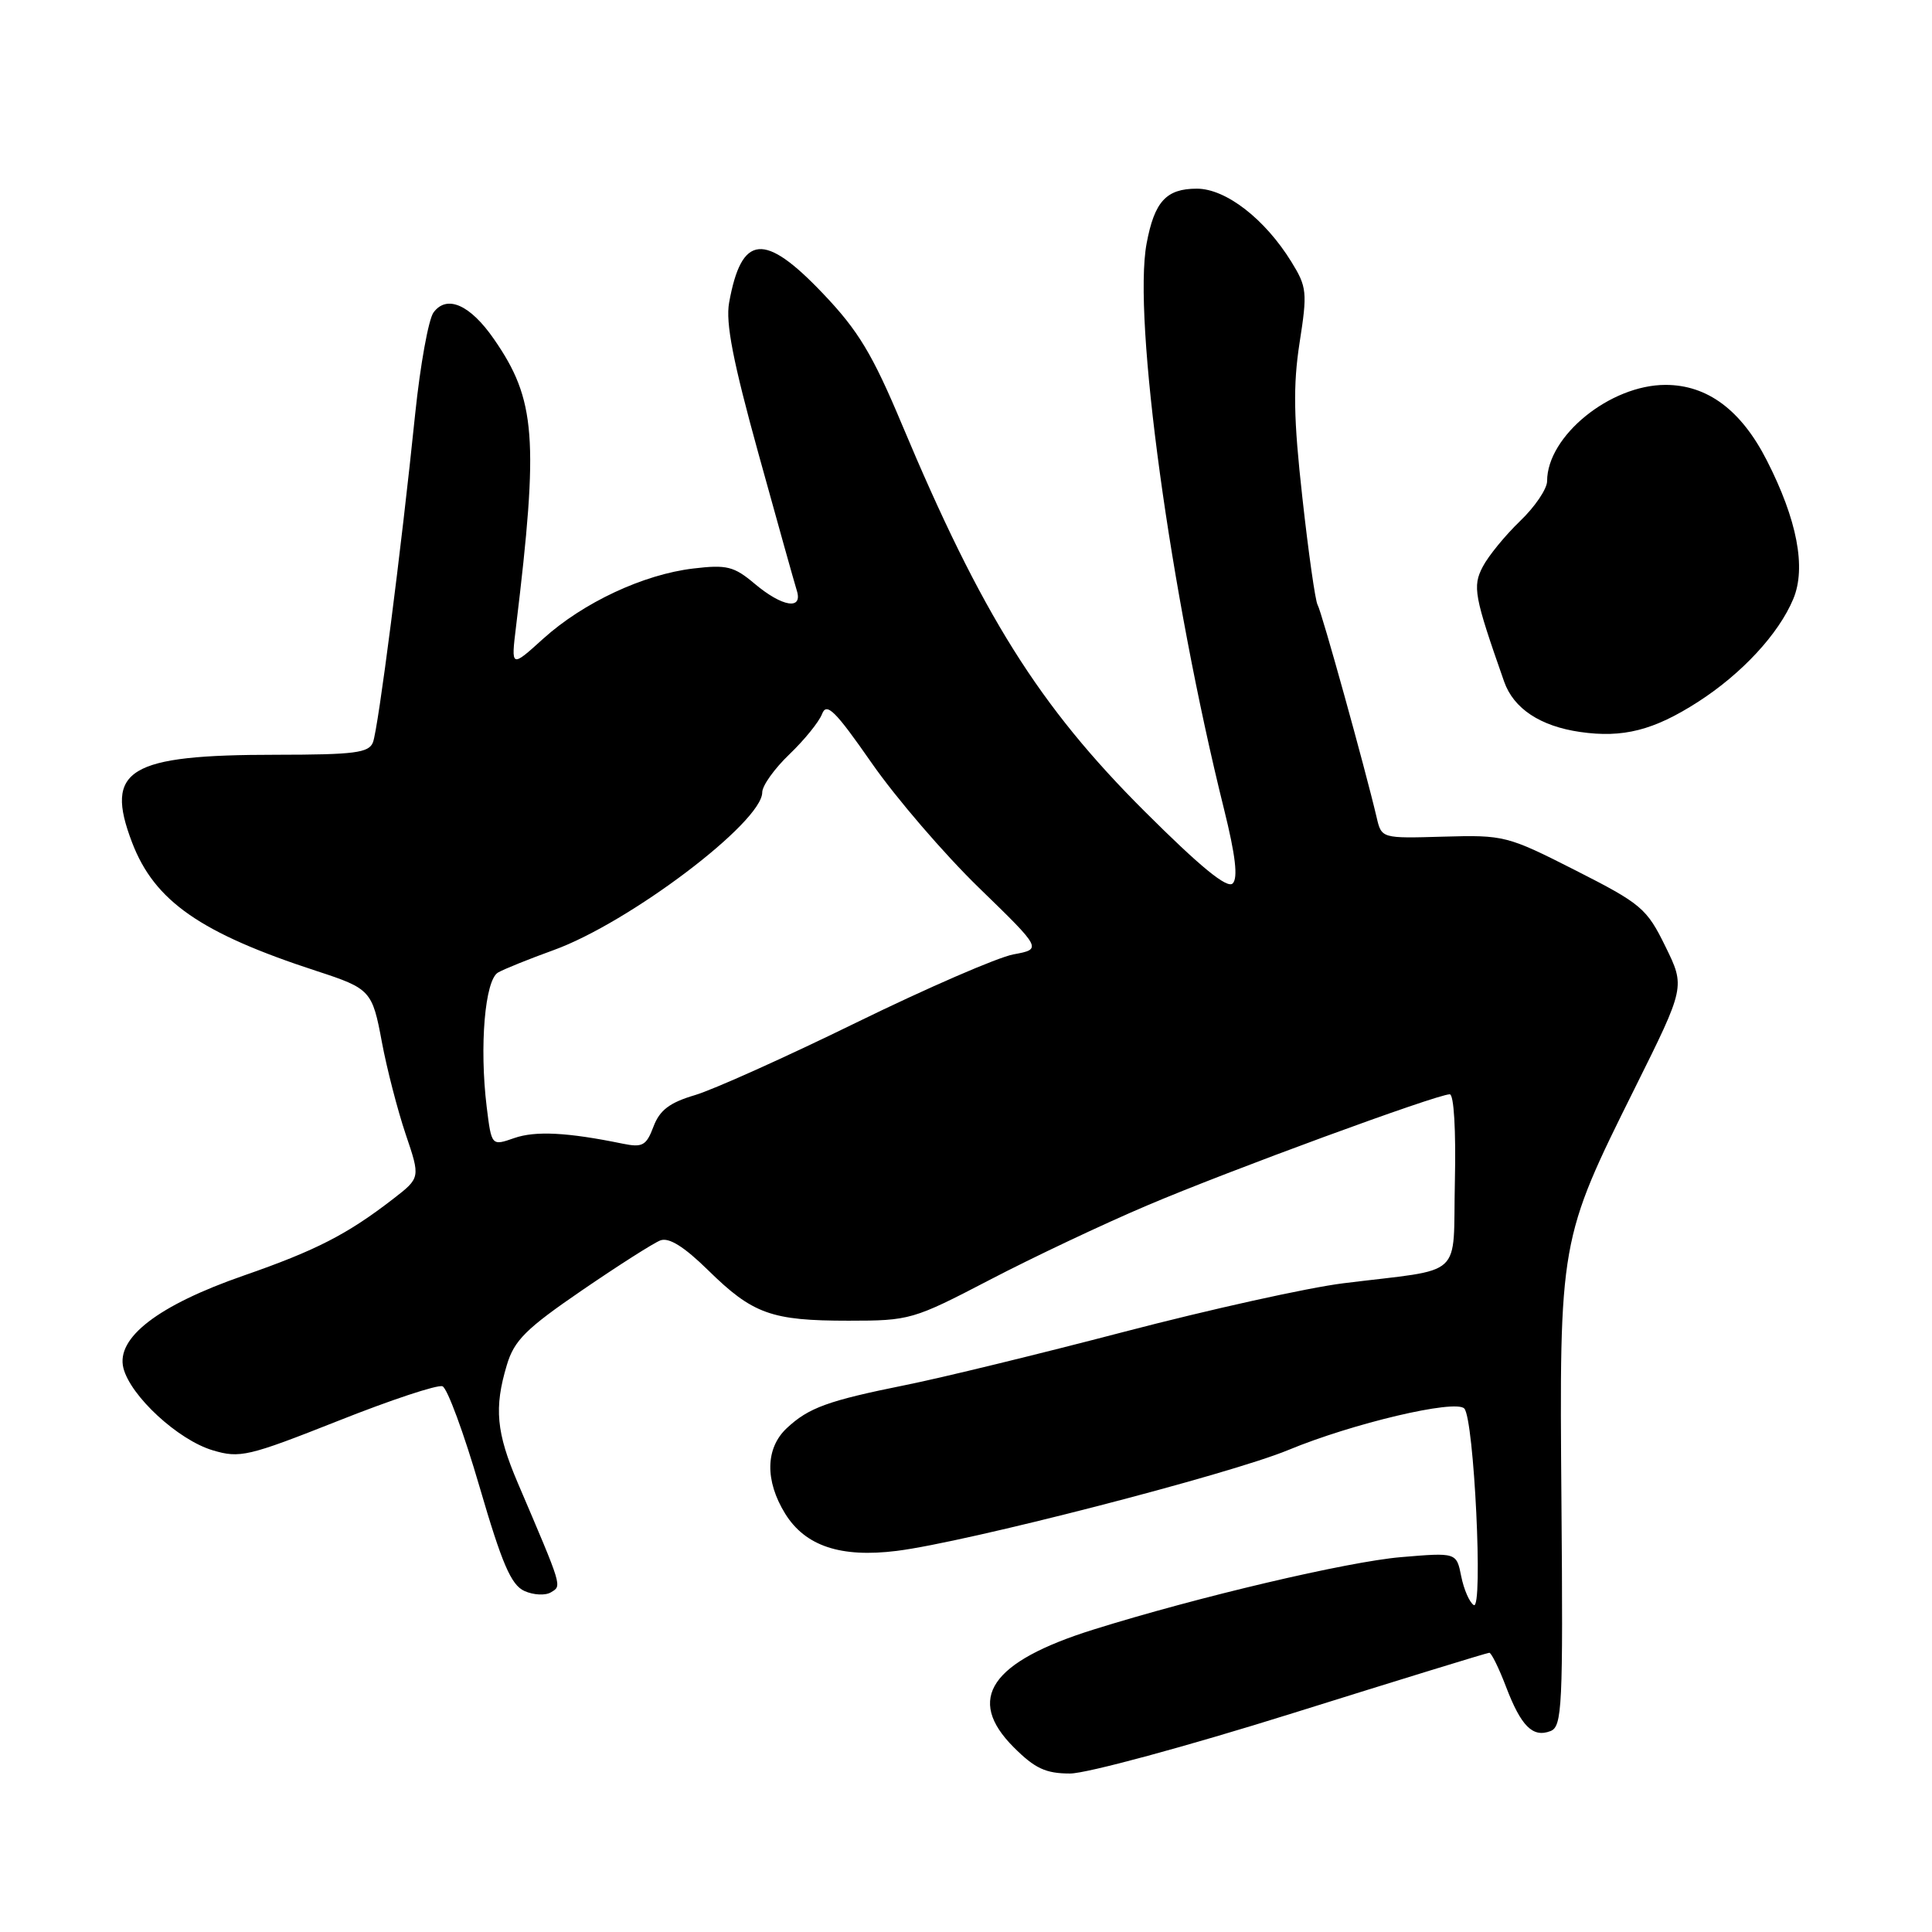 <?xml version="1.0" encoding="UTF-8" standalone="no"?>
<!DOCTYPE svg PUBLIC "-//W3C//DTD SVG 1.1//EN" "http://www.w3.org/Graphics/SVG/1.1/DTD/svg11.dtd" >
<svg xmlns="http://www.w3.org/2000/svg" xmlns:xlink="http://www.w3.org/1999/xlink" version="1.1" viewBox="0 0 256 256">
 <g >
 <path fill="currentColor"
d=" M 171.32 227.00 C 185.36 222.60 197.07 219.00 197.34 219.00 C 197.61 219.00 198.61 221.02 199.55 223.49 C 201.55 228.74 203.10 230.28 205.44 229.38 C 207.00 228.79 207.12 226.18 206.90 199.12 C 206.62 164.31 206.62 164.30 216.65 144.13 C 223.30 130.76 223.30 130.76 220.67 125.40 C 218.20 120.36 217.49 119.76 208.77 115.33 C 199.73 110.74 199.30 110.63 191.28 110.86 C 183.06 111.10 183.06 111.10 182.41 108.30 C 180.90 101.86 175.10 80.97 174.59 80.15 C 174.29 79.66 173.38 73.26 172.57 65.93 C 171.40 55.44 171.33 51.06 172.20 45.42 C 173.25 38.72 173.17 38.02 171.12 34.70 C 167.61 29.01 162.43 25.00 158.59 25.00 C 154.53 25.00 152.97 26.70 151.93 32.27 C 150.08 42.19 155.06 78.55 162.20 107.26 C 163.71 113.34 164.06 116.34 163.34 117.06 C 162.61 117.79 159.05 114.87 151.69 107.53 C 137.65 93.53 130.08 81.44 119.49 56.19 C 115.61 46.93 113.71 43.79 109.09 38.94 C 101.27 30.71 98.26 30.99 96.61 40.11 C 96.13 42.79 97.13 47.92 100.50 60.11 C 102.99 69.12 105.28 77.29 105.58 78.25 C 106.41 80.87 103.67 80.43 100.02 77.37 C 97.26 75.04 96.31 74.80 91.87 75.33 C 85.26 76.11 77.29 79.84 71.98 84.63 C 67.71 88.50 67.71 88.50 68.38 83.00 C 71.40 58.06 71.01 52.95 65.45 44.93 C 62.29 40.36 59.20 39.01 57.44 41.41 C 56.78 42.32 55.69 48.34 55.02 54.78 C 53.16 72.91 50.12 96.54 49.42 98.36 C 48.88 99.76 46.98 100.00 36.64 100.01 C 16.98 100.01 13.80 101.94 17.50 111.63 C 20.47 119.41 26.56 123.65 42.00 128.68 C 49.08 130.99 49.34 131.27 50.60 138.08 C 51.26 141.61 52.68 147.10 53.75 150.28 C 55.71 156.06 55.71 156.06 52.11 158.85 C 46.02 163.56 41.87 165.69 32.29 169.02 C 20.95 172.96 15.35 177.27 16.35 181.27 C 17.29 184.98 23.59 190.80 28.18 192.17 C 31.78 193.25 32.88 192.99 44.76 188.29 C 51.75 185.51 57.99 183.44 58.63 183.69 C 59.27 183.93 61.47 189.91 63.53 196.97 C 66.51 207.19 67.72 210.01 69.48 210.81 C 70.69 211.36 72.29 211.44 73.02 210.98 C 74.46 210.10 74.58 210.48 68.61 196.50 C 65.76 189.82 65.45 186.56 67.16 180.87 C 68.13 177.61 69.69 176.06 77.08 171.00 C 81.90 167.70 86.59 164.71 87.50 164.36 C 88.63 163.93 90.63 165.17 93.83 168.31 C 99.75 174.12 102.21 175.00 112.44 175.00 C 120.54 175.00 121.00 174.87 131.12 169.60 C 136.83 166.62 146.22 162.18 152.00 159.73 C 162.72 155.16 190.40 145.00 192.10 145.00 C 192.65 145.00 192.93 149.78 192.78 156.50 C 192.48 169.67 194.29 168.01 178.00 170.04 C 173.32 170.62 160.28 173.51 149.00 176.46 C 137.72 179.41 124.68 182.59 120.02 183.52 C 109.70 185.60 107.16 186.52 104.25 189.24 C 101.42 191.89 101.34 196.20 104.04 200.57 C 106.70 204.86 111.39 206.43 118.83 205.50 C 128.01 204.36 162.89 195.37 170.69 192.14 C 179.23 188.60 192.80 185.40 194.02 186.63 C 195.32 187.94 196.55 213.46 195.28 212.68 C 194.72 212.33 193.97 210.62 193.62 208.87 C 192.99 205.71 192.99 205.71 185.63 206.33 C 178.57 206.93 158.75 211.59 144.91 215.92 C 131.25 220.19 127.91 225.11 134.33 231.53 C 137.13 234.33 138.57 235.00 141.79 235.00 C 143.99 235.00 157.27 231.40 171.32 227.00 Z  M 224.97 93.02 C 230.78 89.29 235.69 84.00 237.62 79.36 C 239.35 75.23 238.13 68.87 234.11 61.00 C 230.71 54.33 226.23 51.00 220.69 51.00 C 213.35 51.00 205.00 57.78 205.00 63.75 C 205.00 64.77 203.39 67.16 201.41 69.05 C 199.44 70.95 197.22 73.66 196.48 75.08 C 195.09 77.72 195.33 78.99 199.31 90.33 C 200.57 93.90 204.10 96.23 209.38 96.99 C 215.05 97.81 219.13 96.77 224.97 93.02 Z  M 64.49 146.68 C 63.51 138.64 64.25 129.85 66.00 128.86 C 66.83 128.39 70.13 127.06 73.34 125.90 C 83.37 122.28 101.00 108.95 101.00 104.99 C 101.00 104.11 102.62 101.84 104.60 99.95 C 106.58 98.05 108.53 95.65 108.93 94.60 C 109.53 93.03 110.67 94.16 115.50 101.10 C 118.71 105.72 125.11 113.16 129.71 117.63 C 138.08 125.76 138.08 125.76 134.29 126.46 C 132.20 126.85 122.85 130.91 113.50 135.48 C 104.15 140.06 94.51 144.39 92.08 145.11 C 88.73 146.10 87.41 147.10 86.59 149.28 C 85.64 151.80 85.14 152.08 82.50 151.54 C 75.20 150.04 70.95 149.82 68.14 150.80 C 65.13 151.85 65.13 151.85 64.49 146.68 Z "/>
</g>
</svg>